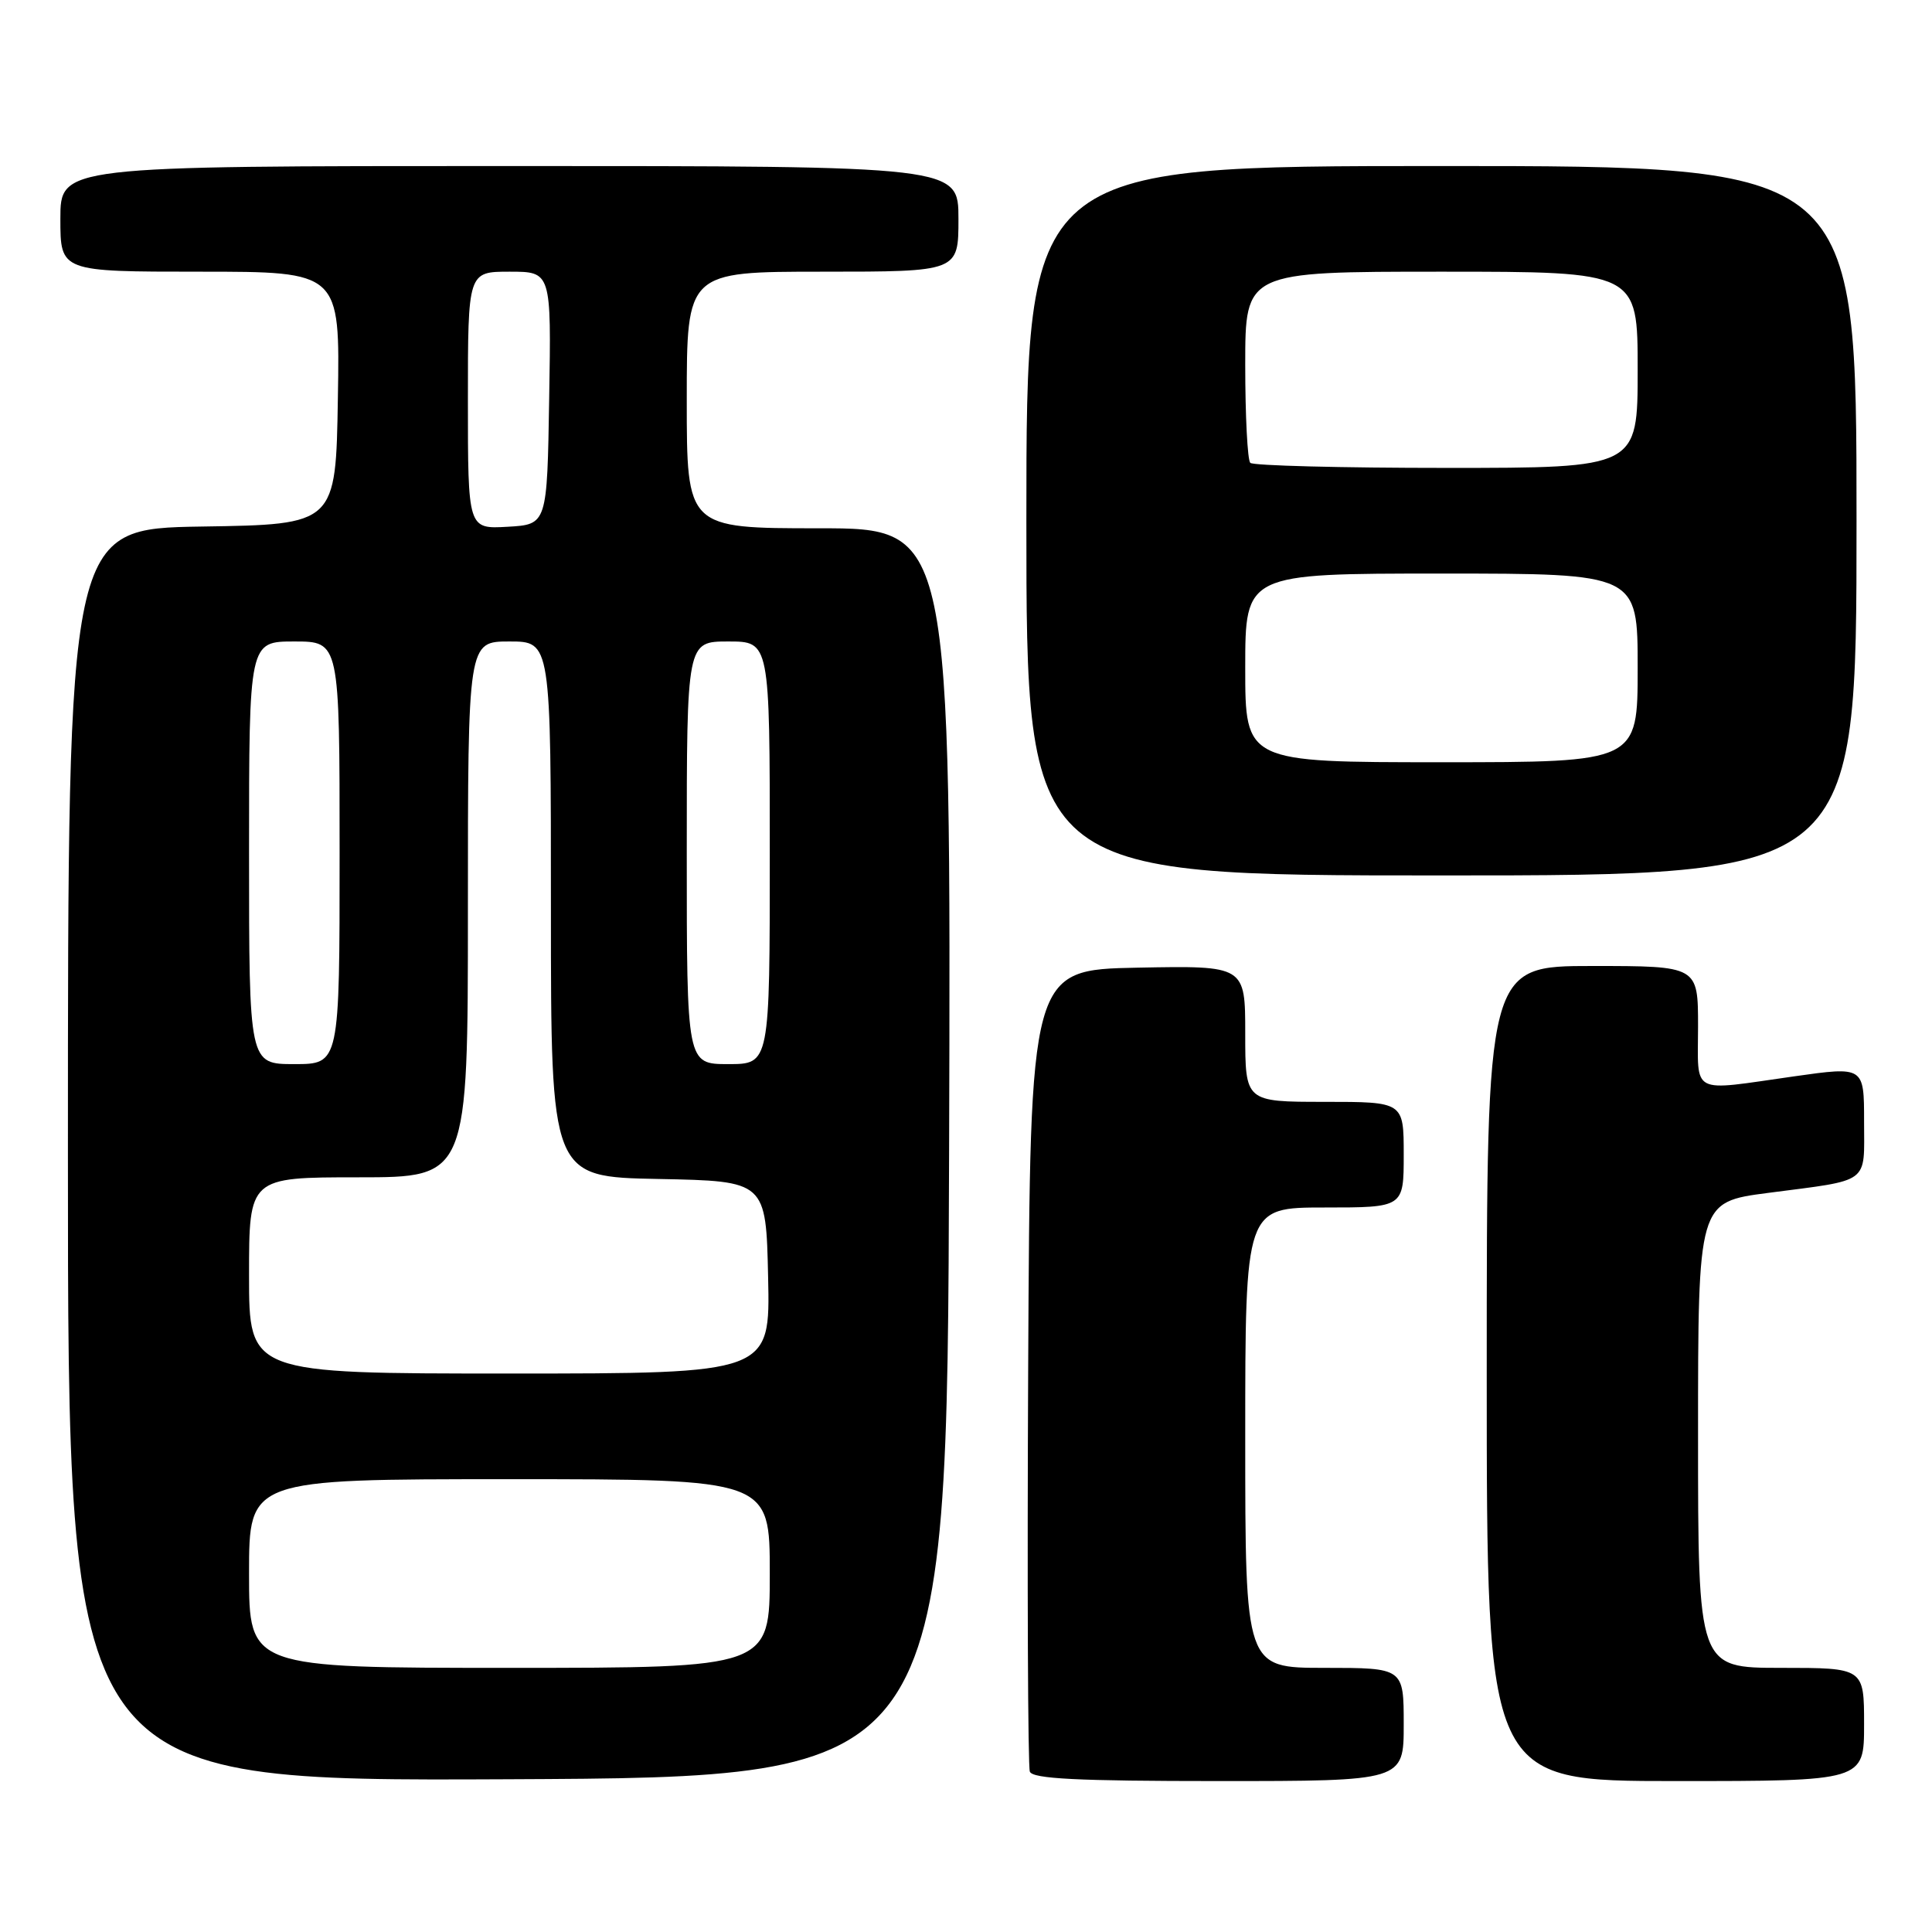 <?xml version="1.0" encoding="UTF-8" standalone="no"?>
<!DOCTYPE svg PUBLIC "-//W3C//DTD SVG 1.1//EN" "http://www.w3.org/Graphics/SVG/1.1/DTD/svg11.dtd" >
<svg xmlns="http://www.w3.org/2000/svg" xmlns:xlink="http://www.w3.org/1999/xlink" version="1.1" viewBox="0 0 256 256">
 <g >
 <path fill="currentColor"
d=" M 125.76 152.75 C 126.01 70.00 126.01 70.00 108.51 70.00 C 91.00 70.00 91.00 70.00 91.00 53.00 C 91.00 36.00 91.00 36.00 109.00 36.00 C 127.00 36.00 127.00 36.00 127.00 29.00 C 127.00 22.00 127.00 22.00 67.50 22.00 C 8.00 22.00 8.00 22.00 8.00 29.00 C 8.00 36.00 8.00 36.00 26.52 36.00 C 45.05 36.00 45.05 36.00 44.77 52.75 C 44.50 69.50 44.50 69.50 26.75 69.77 C 9.00 70.05 9.00 70.05 9.00 153.03 C 9.00 236.02 9.00 236.02 67.25 235.76 C 125.50 235.50 125.50 235.50 125.76 152.75 Z  M 186.00 228.50 C 186.00 221.00 186.00 221.00 175.50 221.00 C 165.00 221.00 165.00 221.00 165.00 190.50 C 165.00 160.00 165.00 160.00 175.50 160.00 C 186.00 160.00 186.00 160.00 186.00 153.00 C 186.00 146.00 186.00 146.00 175.50 146.00 C 165.00 146.00 165.00 146.00 165.00 136.97 C 165.00 127.95 165.00 127.95 150.75 128.22 C 136.50 128.50 136.50 128.50 136.24 181.00 C 136.10 209.88 136.20 234.06 136.46 234.75 C 136.82 235.70 142.77 236.00 161.47 236.00 C 186.00 236.00 186.00 236.00 186.00 228.50 Z  M 247.00 228.50 C 247.00 221.00 247.00 221.00 236.00 221.00 C 225.00 221.00 225.00 221.00 225.00 190.14 C 225.00 159.28 225.00 159.28 234.25 158.07 C 247.97 156.28 247.00 157.00 247.00 148.59 C 247.00 141.31 247.00 141.31 237.75 142.62 C 223.78 144.60 225.00 145.23 225.00 136.00 C 225.00 128.00 225.00 128.00 211.00 128.00 C 197.00 128.00 197.00 128.00 197.00 182.00 C 197.00 236.00 197.00 236.00 222.00 236.00 C 247.00 236.00 247.00 236.00 247.00 228.50 Z  M 246.00 69.00 C 246.00 22.00 246.00 22.00 191.00 22.00 C 136.00 22.00 136.00 22.00 136.00 69.00 C 136.00 116.00 136.00 116.00 191.00 116.00 C 246.00 116.00 246.00 116.00 246.00 69.00 Z  M 33.00 208.50 C 33.00 196.00 33.00 196.00 67.50 196.00 C 102.00 196.00 102.00 196.00 102.00 208.50 C 102.00 221.00 102.00 221.00 67.50 221.00 C 33.00 221.00 33.00 221.00 33.00 208.50 Z  M 33.00 169.00 C 33.00 156.00 33.00 156.00 47.50 156.00 C 62.00 156.00 62.00 156.00 62.00 120.50 C 62.00 85.00 62.00 85.00 67.50 85.00 C 73.00 85.00 73.00 85.00 73.00 120.47 C 73.00 155.95 73.00 155.95 87.25 156.22 C 101.50 156.50 101.50 156.50 101.78 169.25 C 102.06 182.00 102.06 182.00 67.53 182.00 C 33.00 182.00 33.00 182.00 33.00 169.00 Z  M 33.00 113.00 C 33.00 85.00 33.00 85.00 39.00 85.00 C 45.00 85.00 45.00 85.00 45.00 113.00 C 45.00 141.00 45.00 141.00 39.00 141.00 C 33.00 141.00 33.00 141.00 33.00 113.00 Z  M 91.00 113.00 C 91.00 85.00 91.00 85.00 96.50 85.00 C 102.00 85.00 102.00 85.00 102.00 113.00 C 102.00 141.00 102.00 141.00 96.50 141.00 C 91.00 141.00 91.00 141.00 91.00 113.00 Z  M 62.00 53.05 C 62.00 36.00 62.00 36.00 67.52 36.00 C 73.05 36.00 73.05 36.00 72.77 52.75 C 72.50 69.50 72.50 69.50 67.25 69.80 C 62.00 70.10 62.00 70.10 62.00 53.05 Z  M 165.00 88.50 C 165.00 76.00 165.00 76.00 191.00 76.00 C 217.00 76.00 217.00 76.00 217.00 88.50 C 217.00 101.00 217.00 101.00 191.00 101.00 C 165.00 101.00 165.00 101.00 165.00 88.50 Z  M 165.67 61.33 C 165.30 60.97 165.00 55.12 165.00 48.33 C 165.00 36.00 165.00 36.00 191.00 36.00 C 217.00 36.00 217.00 36.00 217.00 49.00 C 217.00 62.00 217.00 62.00 191.67 62.00 C 177.73 62.00 166.03 61.70 165.67 61.33 Z "/>
</g>
</svg>